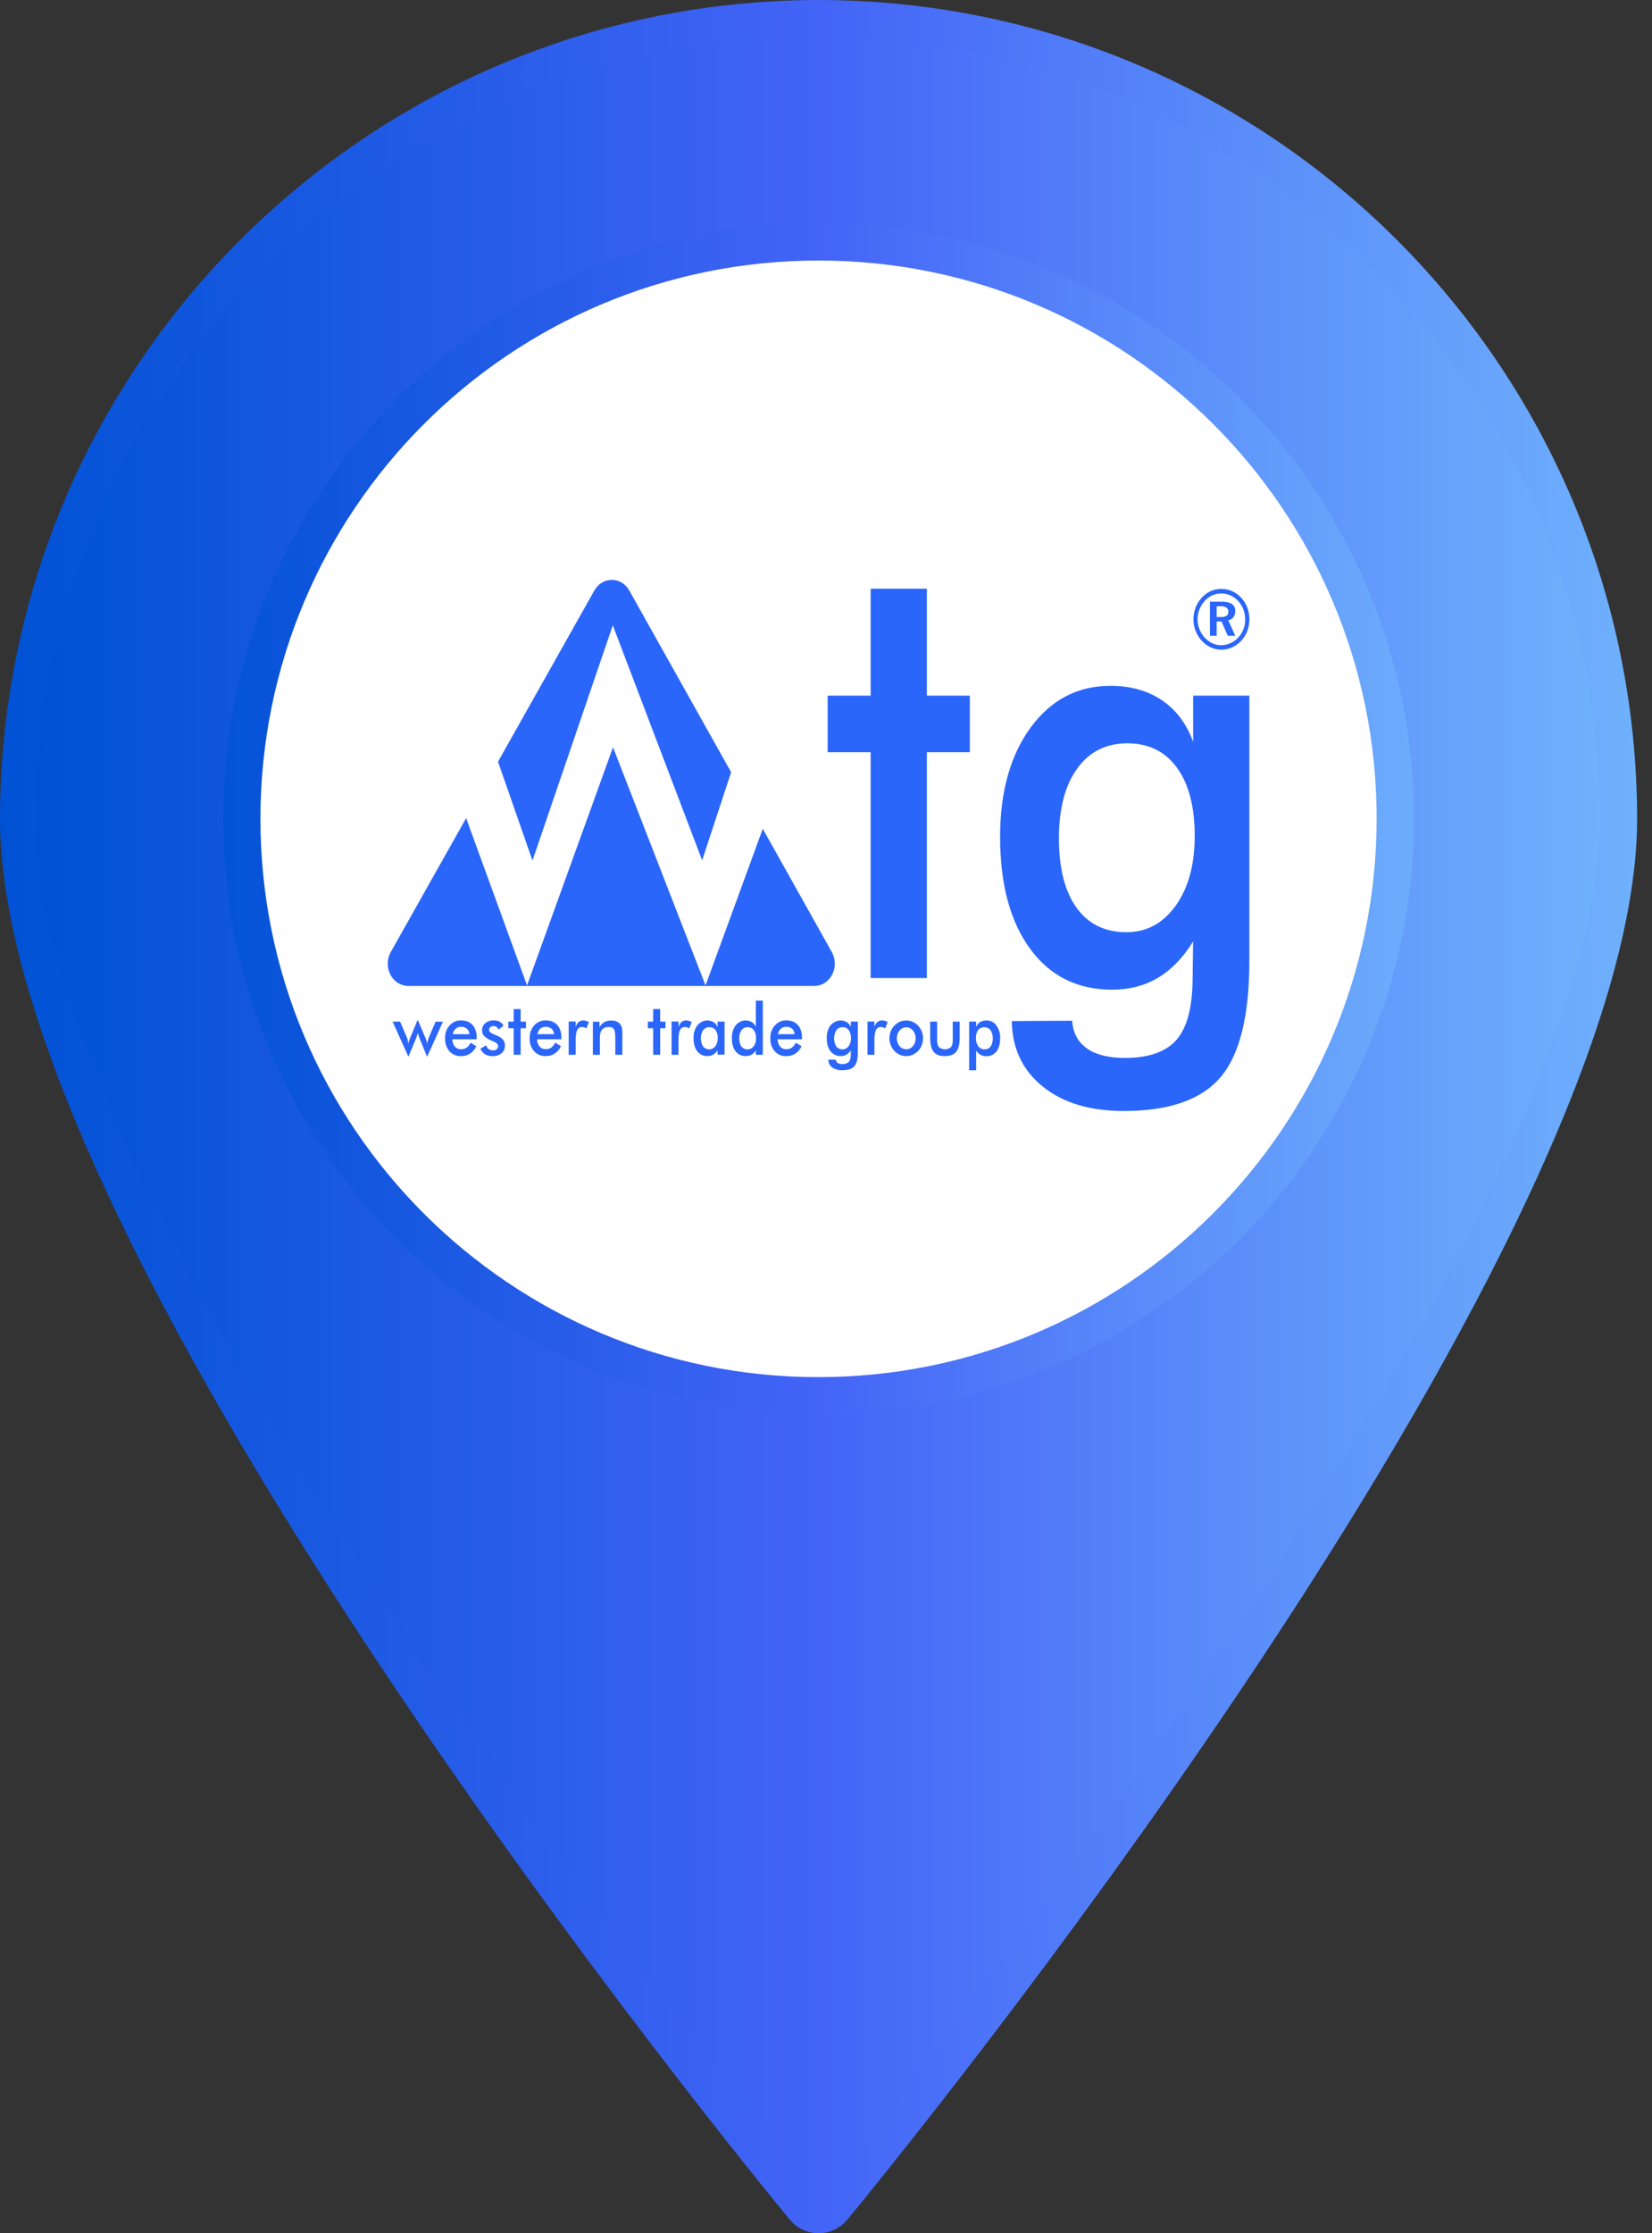 <svg width="37" height="50" viewBox="0 0 37 50" fill="none" xmlns="http://www.w3.org/2000/svg">
<rect x="0" y="0" width="37" height="50" fill="#333333" stroke="none"/>
<circle cx="18.333" cy="18.772" r="14.474" fill="white"/>
<path d="M9.604 23.232C9.595 23.255 9.587 23.277 9.581 23.301C9.574 23.327 9.569 23.353 9.565 23.38C9.564 23.359 9.56 23.337 9.555 23.316C9.55 23.292 9.542 23.268 9.532 23.245L9.362 22.846H9.349L9.183 23.246C9.173 23.271 9.164 23.296 9.156 23.322C9.151 23.34 9.148 23.36 9.148 23.38C9.144 23.348 9.138 23.319 9.133 23.293C9.128 23.271 9.122 23.251 9.114 23.231L8.961 22.873H8.793L9.147 23.659L9.31 23.269C9.315 23.257 9.322 23.239 9.33 23.215C9.338 23.191 9.348 23.162 9.358 23.127C9.364 23.15 9.371 23.173 9.379 23.196C9.387 23.219 9.396 23.246 9.408 23.275L9.566 23.661L9.921 22.875H9.755L9.604 23.232Z" fill="#2B66FA"/>
<path d="M10.327 22.846C10.279 22.844 10.232 22.853 10.187 22.872C10.143 22.892 10.102 22.921 10.069 22.958C10.035 22.996 10.008 23.042 9.991 23.091C9.974 23.141 9.966 23.193 9.968 23.246C9.965 23.299 9.973 23.352 9.99 23.402C10.007 23.452 10.032 23.498 10.066 23.537C10.1 23.573 10.141 23.602 10.186 23.621C10.231 23.64 10.279 23.648 10.327 23.645C10.397 23.647 10.466 23.629 10.527 23.591C10.587 23.55 10.636 23.493 10.669 23.424L10.539 23.345C10.519 23.389 10.488 23.428 10.451 23.456C10.413 23.48 10.369 23.493 10.325 23.491C10.299 23.492 10.274 23.488 10.251 23.478C10.227 23.468 10.206 23.453 10.188 23.433C10.152 23.388 10.131 23.329 10.131 23.269H10.677V23.236C10.677 23.113 10.646 23.018 10.584 22.949C10.523 22.881 10.437 22.846 10.327 22.846ZM10.141 23.154C10.149 23.106 10.172 23.063 10.206 23.031C10.242 23.002 10.285 22.988 10.33 22.99C10.376 22.988 10.421 23.003 10.458 23.033C10.491 23.064 10.511 23.108 10.514 23.155L10.141 23.154Z" fill="#2B66FA"/>
<path d="M11.134 23.189C11.12 23.182 11.1 23.174 11.075 23.164C10.994 23.132 10.954 23.097 10.954 23.058C10.953 23.046 10.956 23.034 10.96 23.024C10.965 23.013 10.972 23.004 10.981 22.997C11.002 22.98 11.027 22.972 11.052 22.973C11.077 22.973 11.102 22.98 11.123 22.994C11.143 23.007 11.158 23.027 11.166 23.05L11.277 22.967C11.26 22.928 11.231 22.896 11.195 22.877C11.152 22.855 11.106 22.844 11.059 22.846C10.991 22.842 10.924 22.864 10.869 22.908C10.846 22.927 10.828 22.951 10.815 22.979C10.803 23.007 10.797 23.038 10.797 23.069C10.797 23.115 10.812 23.159 10.841 23.192C10.885 23.237 10.938 23.271 10.994 23.292C11.007 23.299 11.026 23.306 11.05 23.316C11.121 23.345 11.156 23.379 11.156 23.419C11.157 23.433 11.154 23.446 11.149 23.459C11.144 23.471 11.136 23.482 11.126 23.49C11.102 23.509 11.073 23.518 11.044 23.516C11.008 23.518 10.973 23.508 10.943 23.487C10.917 23.467 10.898 23.437 10.89 23.403L10.759 23.479C10.781 23.532 10.818 23.575 10.863 23.604C10.915 23.633 10.972 23.647 11.03 23.645C11.102 23.649 11.174 23.627 11.234 23.582C11.258 23.561 11.278 23.535 11.291 23.504C11.304 23.474 11.31 23.441 11.308 23.407C11.31 23.361 11.295 23.315 11.268 23.279C11.23 23.238 11.184 23.207 11.134 23.189Z" fill="#2B66FA"/>
<path d="M11.661 22.592H11.505V22.873H11.385V23.022H11.505V23.615H11.661V23.022H11.78V22.873H11.661V22.592Z" fill="#2B66FA"/>
<path d="M12.222 22.846C12.174 22.844 12.127 22.853 12.082 22.872C12.038 22.892 11.997 22.921 11.964 22.958C11.93 22.996 11.904 23.041 11.887 23.09C11.87 23.14 11.861 23.192 11.863 23.245C11.861 23.298 11.868 23.351 11.885 23.401C11.902 23.451 11.928 23.496 11.961 23.535C11.995 23.572 12.036 23.601 12.081 23.619C12.126 23.638 12.175 23.647 12.223 23.644C12.293 23.646 12.362 23.627 12.422 23.589C12.483 23.549 12.532 23.491 12.565 23.423L12.434 23.343C12.415 23.387 12.384 23.426 12.347 23.454C12.309 23.479 12.265 23.491 12.22 23.489C12.195 23.491 12.17 23.486 12.146 23.476C12.123 23.466 12.102 23.451 12.084 23.431C12.048 23.386 12.028 23.328 12.027 23.269H12.574V23.236C12.574 23.113 12.543 23.018 12.482 22.949C12.42 22.881 12.334 22.846 12.222 22.846ZM12.036 23.154C12.044 23.106 12.067 23.063 12.101 23.031C12.137 23.002 12.181 22.988 12.225 22.99C12.271 22.987 12.316 23.002 12.353 23.032C12.386 23.063 12.406 23.107 12.41 23.154H12.036Z" fill="#2B66FA"/>
<path d="M13.062 22.846C13.025 22.845 12.989 22.857 12.959 22.882C12.929 22.911 12.906 22.948 12.894 22.991V22.871H12.737V23.616H12.894V23.29C12.894 23.183 12.905 23.107 12.927 23.062C12.937 23.04 12.953 23.022 12.973 23.01C12.993 22.998 13.016 22.993 13.038 22.994C13.056 22.994 13.074 22.997 13.091 23.002C13.106 23.007 13.121 23.015 13.134 23.025L13.19 22.881C13.17 22.87 13.149 22.862 13.127 22.856C13.106 22.85 13.084 22.846 13.062 22.846Z" fill="#2B66FA"/>
<path d="M13.905 22.953C13.885 22.918 13.856 22.891 13.822 22.875C13.78 22.856 13.736 22.847 13.691 22.849C13.637 22.847 13.585 22.859 13.537 22.884C13.492 22.91 13.454 22.949 13.426 22.996V22.875H13.279V23.616H13.436V23.278C13.435 23.234 13.437 23.189 13.443 23.145C13.446 23.12 13.454 23.097 13.467 23.076C13.484 23.05 13.507 23.028 13.534 23.015C13.565 23 13.598 22.992 13.632 22.993C13.688 22.993 13.727 23.009 13.749 23.041C13.77 23.073 13.781 23.138 13.781 23.235V23.616H13.939V23.166C13.94 23.118 13.938 23.071 13.931 23.024C13.927 22.998 13.918 22.974 13.905 22.953Z" fill="#2B66FA"/>
<path d="M14.786 22.592H14.629V22.873H14.51V23.022H14.629V23.615H14.786V23.022H14.905V22.873H14.786V22.592Z" fill="#2B66FA"/>
<path d="M15.366 22.846C15.329 22.845 15.293 22.857 15.263 22.882C15.233 22.911 15.21 22.948 15.198 22.991V22.871H15.041V23.616H15.196V23.29C15.196 23.183 15.207 23.107 15.229 23.062C15.24 23.04 15.256 23.022 15.276 23.01C15.296 22.998 15.318 22.993 15.341 22.994C15.358 22.994 15.376 22.997 15.393 23.002C15.409 23.007 15.423 23.015 15.437 23.025L15.493 22.881C15.473 22.87 15.451 22.862 15.43 22.856C15.409 22.85 15.387 22.846 15.366 22.846Z" fill="#2B66FA"/>
<path d="M16.071 22.994C16.054 22.948 16.023 22.91 15.984 22.885C15.924 22.851 15.856 22.839 15.79 22.852C15.724 22.865 15.663 22.902 15.619 22.956C15.559 23.037 15.529 23.139 15.534 23.243C15.534 23.367 15.561 23.466 15.617 23.537C15.645 23.573 15.68 23.601 15.72 23.619C15.76 23.638 15.803 23.646 15.846 23.644C15.89 23.645 15.934 23.635 15.974 23.612C16.013 23.59 16.047 23.557 16.071 23.517V23.613H16.228V22.873H16.071L16.071 22.994ZM16.022 23.425C16.005 23.446 15.984 23.463 15.96 23.476C15.937 23.488 15.911 23.494 15.885 23.494C15.859 23.495 15.833 23.489 15.809 23.478C15.785 23.467 15.764 23.451 15.746 23.43C15.714 23.375 15.697 23.312 15.697 23.247C15.697 23.182 15.715 23.119 15.748 23.064C15.765 23.042 15.787 23.025 15.811 23.014C15.835 23.002 15.861 22.997 15.888 22.998C15.914 22.997 15.94 23.002 15.963 23.013C15.987 23.024 16.009 23.041 16.026 23.062C16.061 23.114 16.078 23.177 16.075 23.242C16.078 23.308 16.059 23.372 16.022 23.425Z" fill="#2B66FA"/>
<path d="M16.928 22.994C16.912 22.948 16.881 22.91 16.842 22.885C16.782 22.851 16.714 22.839 16.648 22.852C16.582 22.865 16.521 22.902 16.477 22.956C16.417 23.037 16.387 23.139 16.392 23.243C16.392 23.367 16.419 23.466 16.475 23.537C16.503 23.573 16.538 23.601 16.578 23.619C16.617 23.638 16.661 23.646 16.704 23.644C16.748 23.646 16.791 23.635 16.831 23.614C16.87 23.592 16.904 23.56 16.928 23.52V23.616H17.085V22.402H16.928V22.994ZM16.88 23.425C16.863 23.447 16.842 23.464 16.818 23.476C16.795 23.488 16.769 23.494 16.743 23.495C16.717 23.495 16.691 23.49 16.667 23.479C16.643 23.467 16.622 23.451 16.604 23.43C16.572 23.376 16.555 23.312 16.555 23.247C16.555 23.182 16.573 23.119 16.606 23.064C16.623 23.043 16.644 23.025 16.669 23.014C16.693 23.002 16.719 22.997 16.745 22.998C16.771 22.997 16.797 23.002 16.821 23.013C16.845 23.024 16.866 23.041 16.883 23.063C16.919 23.114 16.936 23.178 16.933 23.242C16.936 23.308 16.918 23.373 16.881 23.425H16.88Z" fill="#2B66FA"/>
<path d="M17.611 22.846C17.563 22.845 17.515 22.854 17.471 22.873C17.427 22.893 17.387 22.922 17.354 22.959C17.32 22.998 17.294 23.043 17.276 23.092C17.259 23.141 17.251 23.194 17.253 23.246C17.251 23.299 17.258 23.352 17.275 23.402C17.292 23.452 17.318 23.498 17.351 23.537C17.385 23.573 17.426 23.602 17.471 23.621C17.516 23.64 17.564 23.648 17.612 23.645C17.682 23.647 17.75 23.628 17.811 23.591C17.872 23.55 17.921 23.493 17.954 23.424L17.823 23.345C17.803 23.389 17.773 23.428 17.735 23.456C17.697 23.48 17.653 23.492 17.609 23.491C17.584 23.492 17.559 23.488 17.535 23.478C17.512 23.468 17.49 23.452 17.473 23.433C17.436 23.388 17.416 23.33 17.416 23.27H17.962V23.236C17.962 23.113 17.932 23.018 17.87 22.949C17.809 22.881 17.722 22.846 17.611 22.846ZM17.424 23.154C17.433 23.106 17.456 23.063 17.489 23.031C17.525 23.002 17.569 22.988 17.613 22.99C17.659 22.987 17.705 23.002 17.742 23.032C17.774 23.063 17.795 23.107 17.798 23.154H17.424Z" fill="#2B66FA"/>
<path d="M19.055 22.994C19.038 22.948 19.007 22.91 18.968 22.885C18.908 22.851 18.84 22.839 18.774 22.852C18.708 22.865 18.647 22.902 18.602 22.956C18.543 23.037 18.513 23.139 18.517 23.243C18.517 23.367 18.545 23.466 18.601 23.537C18.629 23.573 18.664 23.601 18.704 23.619C18.744 23.638 18.787 23.646 18.83 23.644C18.874 23.645 18.918 23.635 18.958 23.612C18.997 23.59 19.031 23.557 19.055 23.517V23.616C19.055 23.69 19.04 23.744 19.01 23.775C18.98 23.807 18.933 23.823 18.866 23.823C18.83 23.826 18.793 23.817 18.761 23.798C18.749 23.791 18.739 23.78 18.732 23.767C18.725 23.755 18.721 23.74 18.72 23.725H18.552C18.552 23.759 18.56 23.793 18.575 23.823C18.59 23.853 18.611 23.878 18.637 23.897C18.705 23.944 18.784 23.966 18.863 23.962C18.989 23.962 19.079 23.932 19.133 23.873C19.186 23.814 19.213 23.712 19.213 23.567V22.873H19.056L19.055 22.994ZM19.006 23.425C18.989 23.446 18.968 23.463 18.944 23.476C18.921 23.488 18.895 23.494 18.869 23.494C18.843 23.495 18.817 23.489 18.793 23.478C18.769 23.467 18.748 23.451 18.73 23.43C18.698 23.375 18.681 23.312 18.681 23.247C18.681 23.182 18.699 23.119 18.732 23.064C18.749 23.042 18.77 23.025 18.795 23.014C18.819 23.002 18.845 22.997 18.872 22.998C18.897 22.997 18.923 23.002 18.947 23.013C18.971 23.024 18.992 23.041 19.009 23.062C19.045 23.114 19.062 23.177 19.059 23.242C19.062 23.308 19.043 23.372 19.006 23.425Z" fill="#2B66FA"/>
<path d="M19.753 22.846C19.716 22.845 19.68 22.857 19.651 22.882C19.62 22.911 19.597 22.948 19.585 22.991V22.871H19.429V23.616H19.585V23.29C19.585 23.183 19.596 23.107 19.618 23.062C19.628 23.04 19.645 23.022 19.665 23.01C19.684 22.998 19.707 22.993 19.73 22.994C19.747 22.994 19.765 22.997 19.782 23.002C19.798 23.007 19.812 23.015 19.825 23.025L19.882 22.881C19.861 22.87 19.84 22.862 19.819 22.856C19.797 22.85 19.775 22.846 19.753 22.846Z" fill="#2B66FA"/>
<path d="M20.563 22.965C20.528 22.927 20.486 22.897 20.44 22.877C20.348 22.837 20.245 22.837 20.152 22.877C20.107 22.896 20.066 22.925 20.031 22.962C19.996 22.999 19.968 23.042 19.949 23.091C19.93 23.14 19.921 23.192 19.921 23.244C19.921 23.297 19.93 23.349 19.949 23.398C19.988 23.497 20.062 23.575 20.153 23.615C20.245 23.655 20.348 23.655 20.44 23.615C20.486 23.595 20.529 23.565 20.565 23.527C20.6 23.491 20.627 23.447 20.646 23.399C20.665 23.35 20.674 23.298 20.674 23.245C20.674 23.193 20.664 23.142 20.646 23.094C20.626 23.045 20.598 23.001 20.563 22.965ZM20.446 23.421C20.427 23.444 20.404 23.462 20.378 23.474C20.353 23.486 20.325 23.493 20.297 23.493C20.269 23.493 20.241 23.486 20.215 23.474C20.189 23.462 20.166 23.444 20.147 23.421C20.108 23.373 20.086 23.311 20.086 23.246C20.086 23.182 20.108 23.119 20.147 23.071C20.166 23.049 20.189 23.031 20.215 23.018C20.241 23.006 20.269 23 20.297 23C20.325 23 20.353 23.006 20.379 23.018C20.404 23.031 20.428 23.049 20.447 23.071C20.486 23.119 20.508 23.182 20.508 23.246C20.508 23.311 20.486 23.373 20.447 23.421H20.446Z" fill="#2B66FA"/>
<path d="M21.339 23.291C21.339 23.362 21.325 23.414 21.297 23.446C21.259 23.476 21.212 23.493 21.164 23.493C21.116 23.493 21.07 23.476 21.031 23.446C21.003 23.415 20.989 23.363 20.989 23.291V22.873H20.833V23.24C20.833 23.382 20.859 23.485 20.911 23.55C20.964 23.614 21.048 23.646 21.165 23.645C21.28 23.645 21.363 23.613 21.416 23.549C21.468 23.485 21.494 23.382 21.494 23.24V22.873H21.338L21.339 23.291Z" fill="#2B66FA"/>
<path d="M22.094 22.846C22.044 22.845 21.994 22.858 21.95 22.884C21.911 22.909 21.88 22.948 21.863 22.993V22.872H21.706V23.963H21.863V23.52C21.888 23.561 21.921 23.593 21.961 23.616C22 23.638 22.044 23.649 22.089 23.647C22.132 23.649 22.175 23.641 22.215 23.623C22.254 23.604 22.29 23.576 22.318 23.541C22.373 23.47 22.401 23.371 22.401 23.246C22.405 23.142 22.375 23.041 22.316 22.959C22.29 22.923 22.256 22.894 22.218 22.874C22.179 22.855 22.137 22.845 22.094 22.846ZM22.188 23.429C22.171 23.451 22.15 23.468 22.126 23.479C22.102 23.49 22.076 23.495 22.05 23.493C22.024 23.494 21.997 23.488 21.973 23.477C21.949 23.465 21.928 23.447 21.911 23.424C21.873 23.372 21.855 23.307 21.858 23.241C21.854 23.176 21.872 23.113 21.907 23.061C21.925 23.041 21.947 23.025 21.971 23.014C21.995 23.003 22.021 22.997 22.047 22.997C22.073 22.998 22.099 23.004 22.122 23.015C22.146 23.026 22.168 23.043 22.185 23.064C22.218 23.118 22.236 23.181 22.236 23.246C22.237 23.311 22.22 23.375 22.188 23.429V23.429Z" fill="#2B66FA"/>
<path d="M21.722 15.575H20.759V13.18H19.5V15.575H18.537V16.842H19.5V21.898H20.759V16.842H21.722V15.575Z" fill="#2B66FA"/>
<path d="M26.723 15.575V16.609C26.576 16.204 26.343 15.894 26.024 15.678C25.705 15.463 25.322 15.355 24.873 15.355C24.138 15.355 23.542 15.665 23.086 16.285C22.63 16.905 22.401 17.72 22.399 18.73C22.399 19.793 22.623 20.63 23.07 21.241C23.517 21.852 24.129 22.158 24.906 22.158C25.293 22.158 25.636 22.069 25.936 21.891C26.236 21.713 26.498 21.442 26.722 21.078L26.711 21.918C26.707 22.554 26.587 23.008 26.351 23.279C26.115 23.55 25.729 23.686 25.191 23.686C24.827 23.686 24.545 23.615 24.344 23.473C24.142 23.331 24.032 23.125 24.013 22.853L22.661 22.86C22.669 23.469 22.899 23.957 23.351 24.324C23.804 24.691 24.41 24.874 25.168 24.874C26.185 24.874 26.908 24.622 27.337 24.117C27.767 23.612 27.982 22.742 27.982 21.506V15.575H26.723ZM26.331 20.277C26.048 20.673 25.68 20.871 25.226 20.871C24.747 20.871 24.375 20.689 24.112 20.324C23.849 19.959 23.717 19.441 23.717 18.77C23.717 18.103 23.854 17.581 24.127 17.206C24.399 16.83 24.774 16.642 25.25 16.642C25.725 16.642 26.096 16.824 26.361 17.189C26.625 17.553 26.758 18.062 26.758 18.715C26.758 19.361 26.616 19.881 26.332 20.277H26.331Z" fill="#2B66FA"/>
<path d="M18.631 21.317L17.084 18.556L15.802 22.062L13.73 16.731L11.804 22.062L10.44 18.317L8.751 21.317C8.709 21.392 8.686 21.479 8.684 21.567C8.683 21.656 8.703 21.743 8.743 21.82C8.783 21.897 8.841 21.962 8.911 22.006C8.982 22.051 9.062 22.075 9.143 22.075H18.238C18.319 22.075 18.399 22.051 18.47 22.006C18.54 21.962 18.598 21.898 18.638 21.82C18.678 21.743 18.699 21.656 18.697 21.567C18.696 21.479 18.673 21.392 18.631 21.317Z" fill="#2B66FA"/>
<path d="M13.725 14L15.726 19.262L16.375 17.289L14.095 13.222C14.054 13.149 13.996 13.088 13.928 13.046C13.859 13.005 13.782 12.982 13.703 12.982C13.624 12.982 13.547 13.005 13.478 13.046C13.409 13.088 13.352 13.149 13.311 13.222L11.154 17.054L11.926 19.267L13.725 14Z" fill="#2B66FA"/>
<path d="M27.355 13.185C27.439 13.185 27.522 13.202 27.599 13.237C27.676 13.271 27.746 13.323 27.804 13.389C27.861 13.451 27.906 13.525 27.937 13.606C27.967 13.688 27.983 13.776 27.983 13.865C27.983 13.955 27.967 14.045 27.936 14.129C27.904 14.211 27.858 14.285 27.799 14.347C27.739 14.41 27.67 14.46 27.593 14.495C27.518 14.529 27.437 14.546 27.355 14.546C27.273 14.546 27.191 14.528 27.116 14.493C26.963 14.421 26.841 14.288 26.776 14.121C26.745 14.039 26.729 13.951 26.73 13.862C26.73 13.773 26.747 13.685 26.778 13.604C26.811 13.519 26.859 13.443 26.918 13.378C26.975 13.316 27.043 13.267 27.117 13.234C27.193 13.201 27.273 13.185 27.355 13.185ZM27.355 13.287C27.285 13.287 27.216 13.301 27.152 13.329C27.089 13.357 27.031 13.399 26.983 13.453C26.933 13.508 26.892 13.573 26.863 13.645C26.836 13.715 26.822 13.79 26.822 13.866C26.822 13.941 26.836 14.015 26.863 14.084C26.89 14.154 26.928 14.218 26.978 14.271C27.027 14.326 27.085 14.37 27.15 14.401C27.212 14.43 27.278 14.446 27.346 14.446C27.418 14.446 27.489 14.431 27.555 14.401C27.621 14.372 27.681 14.329 27.732 14.275C27.782 14.223 27.821 14.161 27.848 14.092C27.875 14.024 27.889 13.95 27.888 13.875C27.889 13.797 27.876 13.721 27.85 13.648C27.824 13.578 27.785 13.514 27.736 13.46C27.686 13.405 27.627 13.362 27.561 13.332C27.496 13.302 27.426 13.287 27.356 13.287H27.355ZM27.099 13.471H27.369C27.467 13.471 27.541 13.489 27.591 13.523C27.615 13.54 27.635 13.562 27.648 13.589C27.662 13.617 27.668 13.647 27.666 13.678C27.669 13.728 27.655 13.777 27.626 13.816C27.597 13.855 27.556 13.881 27.51 13.888L27.666 14.234H27.498L27.359 13.915H27.25V14.234H27.099V13.471ZM27.25 13.574V13.814H27.348C27.39 13.818 27.433 13.808 27.471 13.786C27.485 13.776 27.495 13.763 27.502 13.747C27.509 13.732 27.512 13.714 27.511 13.697C27.512 13.679 27.509 13.661 27.501 13.645C27.494 13.629 27.483 13.614 27.47 13.604C27.43 13.581 27.384 13.57 27.339 13.574H27.25Z" fill="#2B66FA"/>
<path d="M18.333 0C8.213 0.011 0.011 8.213 0 18.333C0 28.184 16.969 48.824 17.691 49.698C17.849 49.889 18.085 50 18.333 50C18.582 50 18.817 49.889 18.976 49.698C19.698 48.824 36.667 28.184 36.667 18.333C36.655 8.213 28.454 0.011 18.333 0ZM18.333 47.842C15.198 43.927 1.667 26.558 1.667 18.333C1.667 9.128 9.129 1.667 18.333 1.667C27.538 1.667 35 9.128 35 18.333C35 26.558 21.469 43.927 18.333 47.842Z" fill="url(#paint0_linear_341_613)"/>
<path d="M18.333 4.167C10.509 4.167 4.167 10.509 4.167 18.333C4.167 26.157 10.509 32.5 18.333 32.5C26.157 32.5 32.5 26.157 32.5 18.333C32.491 10.513 26.154 4.175 18.333 4.167ZM18.333 30.833C11.43 30.833 5.833 25.237 5.833 18.333C5.833 11.43 11.43 5.833 18.333 5.833C25.237 5.833 30.833 11.43 30.833 18.333C30.825 25.234 25.233 30.826 18.333 30.833Z" fill="url(#paint1_linear_341_613)"/>
<path d="M18.333 0.833C8.668 0.833 0.833 8.668 0.833 18.333C0.833 28 18.333 49.167 18.333 49.167C18.333 49.167 35.833 28 35.833 18.333C35.833 8.668 27.998 0.833 18.333 0.833ZM18.333 31.667C10.969 31.667 5 25.697 5 18.333C5 10.97 10.969 5 18.333 5C25.697 5 31.666 10.97 31.666 18.333C31.658 25.694 25.693 31.659 18.333 31.667Z" fill="url(#paint2_linear_341_613)"/>
<defs>
<linearGradient id="paint0_linear_341_613" x1="0" y1="25" x2="36.667" y2="25" gradientUnits="userSpaceOnUse">
<stop stop-color="#0052D4"/>
<stop offset="0.5" stop-color="#4364F7"/>
<stop offset="1" stop-color="#6FB1FC"/>
</linearGradient>
<linearGradient id="paint1_linear_341_613" x1="4.167" y1="18.333" x2="32.5" y2="18.333" gradientUnits="userSpaceOnUse">
<stop stop-color="#0052D4"/>
<stop offset="0.5" stop-color="#4364F7"/>
<stop offset="1" stop-color="#6FB1FC"/>
</linearGradient>
<linearGradient id="paint2_linear_341_613" x1="0.833" y1="25" x2="35.833" y2="25" gradientUnits="userSpaceOnUse">
<stop stop-color="#0052D4"/>
<stop offset="0.5" stop-color="#4364F7"/>
<stop offset="1" stop-color="#6FB1FC"/>
</linearGradient>
</defs>
</svg>

